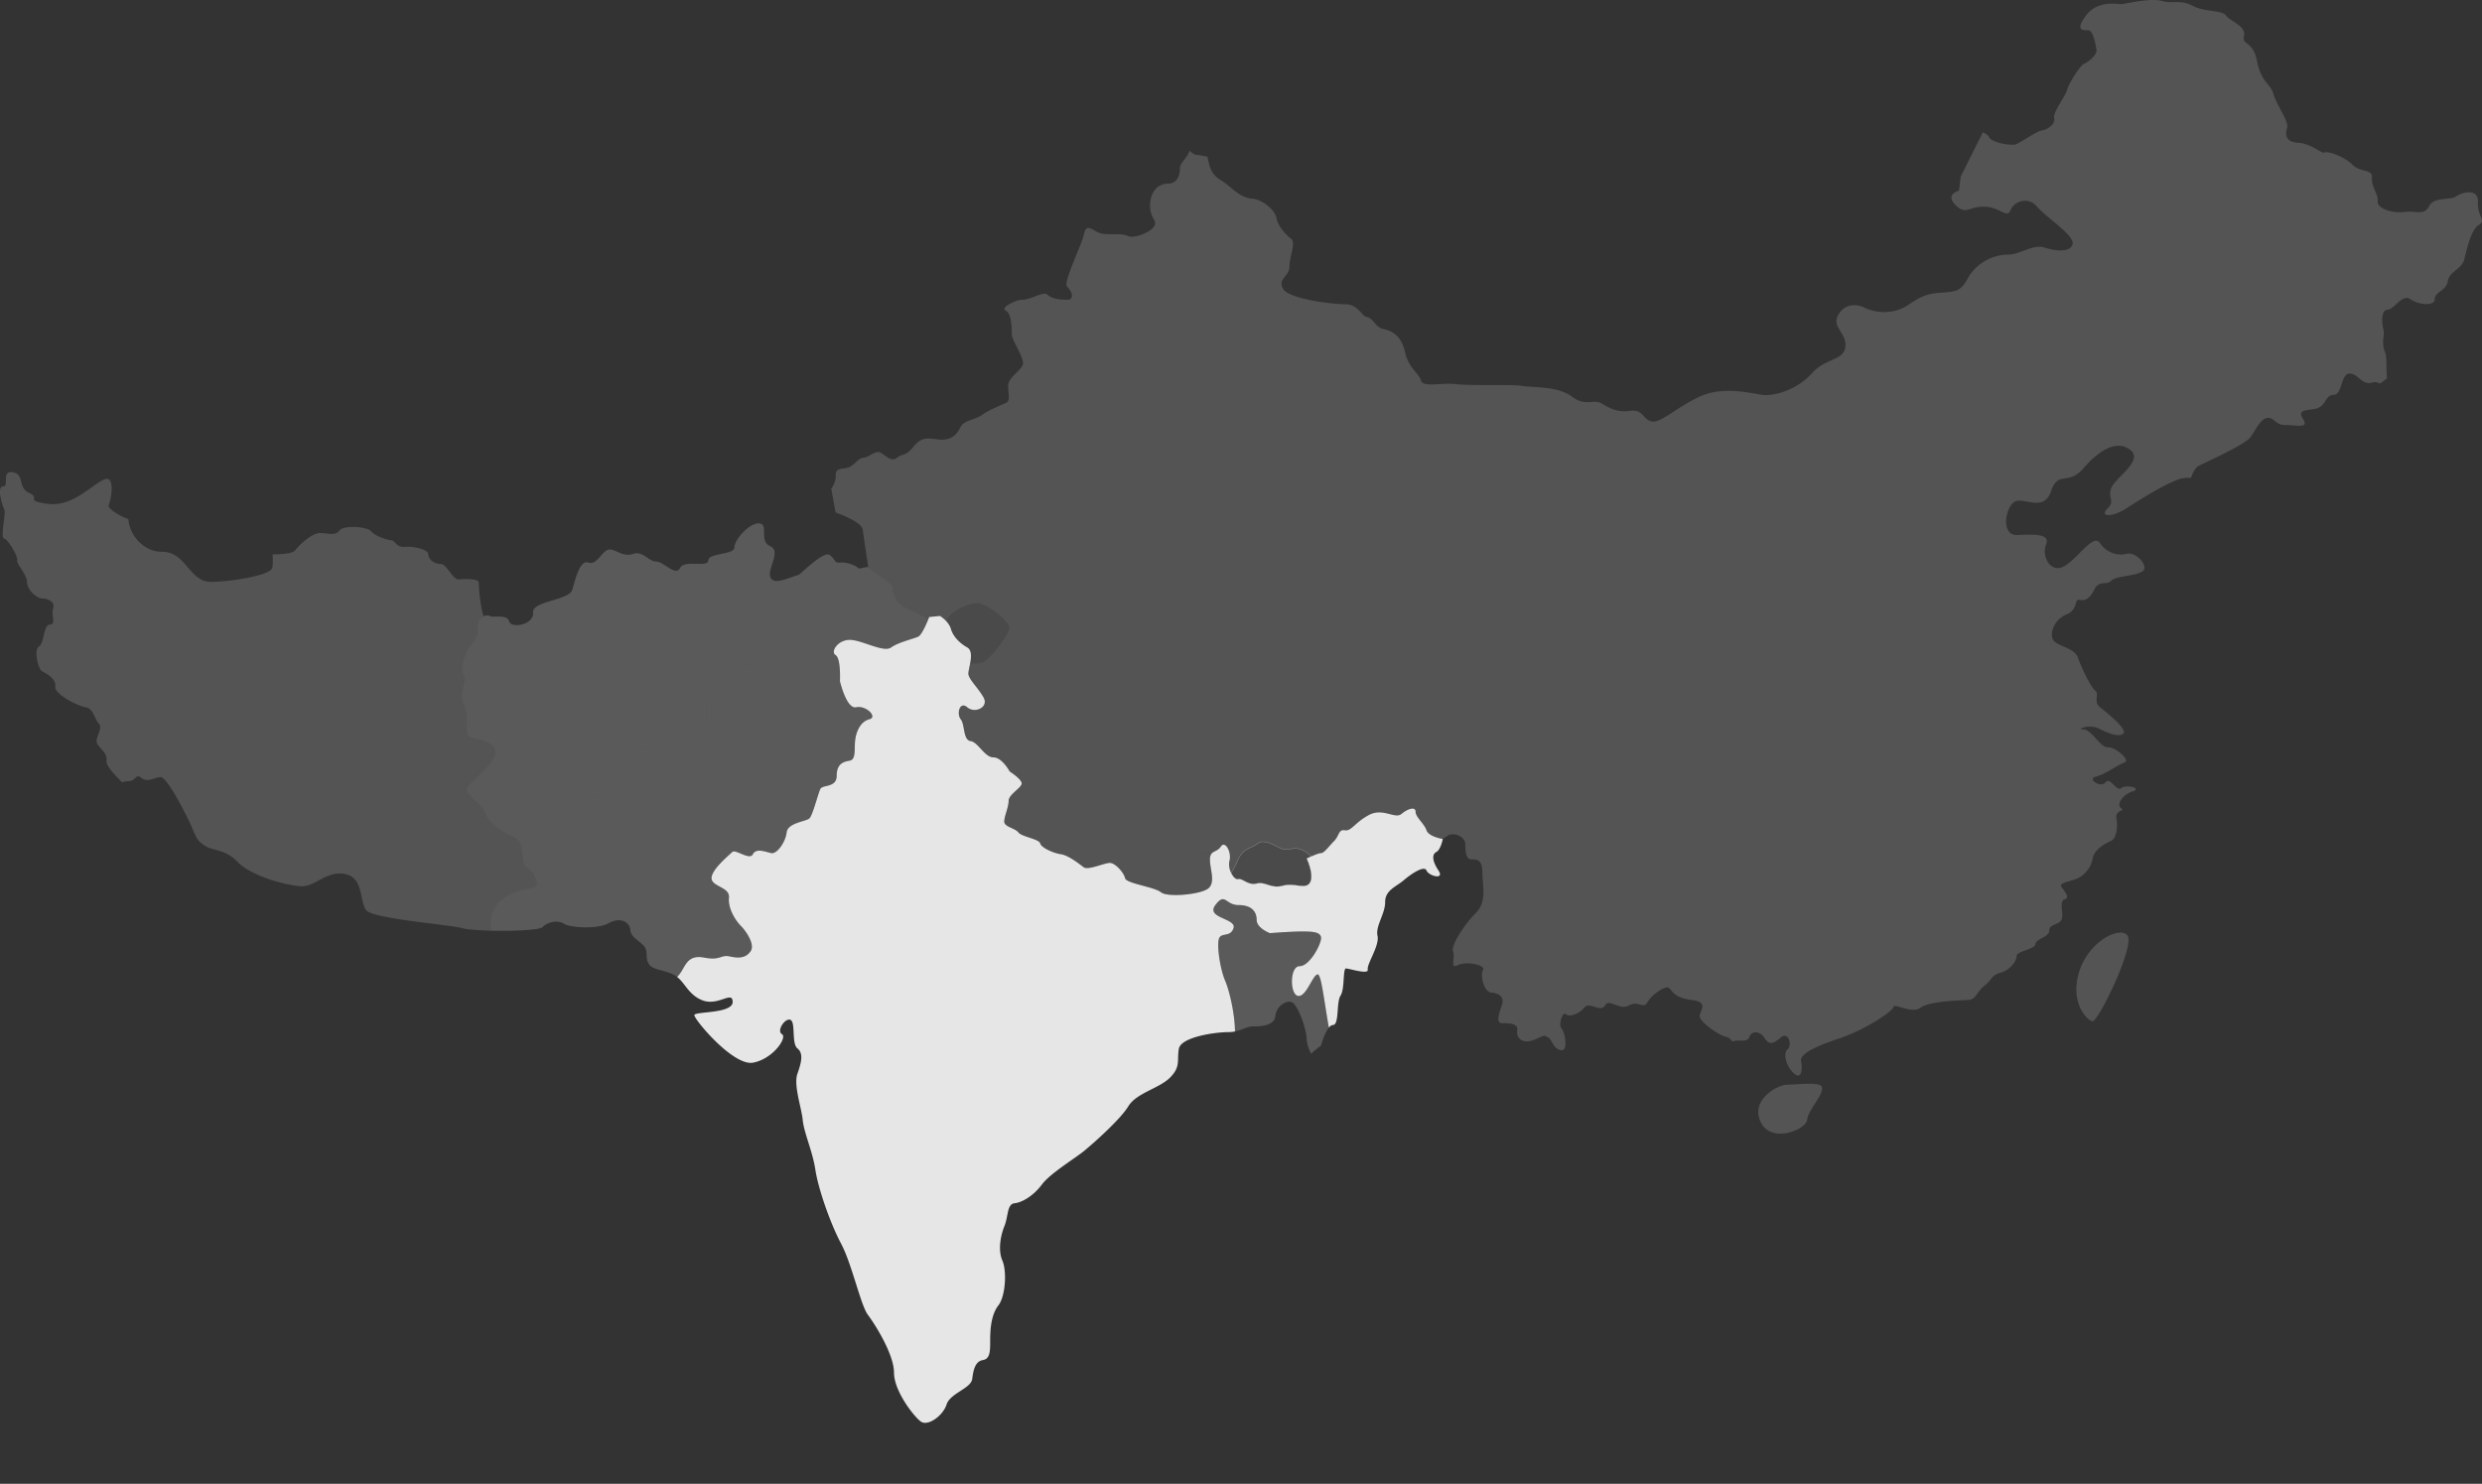 <svg xmlns="http://www.w3.org/2000/svg" xmlns:xlink="http://www.w3.org/1999/xlink" width="1954.383" height="1168.547" viewBox="0 0 1954.383 1168.547">
  <rect x="0" y="0" width="1954.383" height="1168.547" fill="#333333" stroke="none"/>
  <defs>
    <clipPath id="clip-path">
      <path id="Path_1532" data-name="Path 1532" d="M104.412,59.359c-4.334,3.366-11.065,2.87-15.4,13.474a46.507,46.507,0,0,1-4.91,9.129c1.521,3.227,3.815,5.509,5.648,5.06,1.6-.392,3.412.715,5.579,1.833,2.432,1.256,5.348,2.513,8.979,1.6,3.25-.818,5.924.1,8.841,1.026,3.239,1.014,6.777,2.029,11.733.68,3.919-1.06,7.711-.657,11.03-.242,4.645.6,8.391,1.176,10.4-2.317,3.423-6.017-2.593-18.88-2.593-18.88s1.6-.772,3.562-1.66c-7.792-7.158-12.16-6.512-16.286-5.878-2.72.426-5.348.853-8.771-.957-5.752-3.02-9.59-4.714-12.736-4.714a7.915,7.915,0,0,0-5.072,1.844" transform="translate(-84.103 -57.515)" fill="#9a9a9a"/>
    </clipPath>
  </defs>
  <g id="Group_97" data-name="Group 97" transform="translate(-4397.732 -13431.968)">
    <g id="Group_96" data-name="Group 96" transform="translate(5367.108 14094.89)" opacity="0.23">
      <g id="Group_95" data-name="Group 95" clip-path="url(#clip-path)">
        <rect id="Rectangle_685" data-name="Rectangle 685" width="65.63" height="35.996" transform="translate(0 0)" fill="#9a9a9a"/>
      </g>
    </g>
    <path id="Path_1533" data-name="Path 1533" d="M147.277,69.06c-12.921-11.872-16.425-2.282-25.058-6.823-9.14-4.806-13.474-6.259-17.808-2.881s-11.065,2.881-15.4,13.474a47.875,47.875,0,0,1-4.91,9.14c1.51,3.227,3.815,5.509,5.648,5.06,3.423-.853,7.711,5.141,14.557,3.435,6.858-1.729,11.146,4.265,20.574,1.706,9.417-2.582,17.992,3.435,21.427-2.559,3.423-6.017-2.582-18.88-2.582-18.88S145.318,69.948,147.277,69.06Z" transform="translate(5283.005 14037.379)" fill="none" stroke="#fff" stroke-width="0.125"/>
    <path id="Path_1540" data-name="Path 1540" d="M89.255,41.24c-7.7-.461-22.487,7.181-24.608,14.1a15.846,15.846,0,0,1,3.665,6.109c1.717,5.994,6.87,11.157,12.863,14.569,3.688,2.109,3.158,7.78,2.19,12.852a56.521,56.521,0,0,0,9.255-.934c6.259-1.452,19.744-20.712,21.669-26.014,1.925-5.279-16.851-20.205-25.035-20.678" transform="translate(5078.21 13865.855)" fill="#9a9a9a" opacity="0.23"/>
    <g id="Group_99" data-name="Group 99">
      <path id="Path_1534" data-name="Path 1534" d="M173.812,162.575c-3.827-21.254-5.971-41.9-8.76-41.9-3.907,0-9.106,18.2-15.606,16.909-6.489-1.314-6.489-23.409,1.3-23.409s16.9-16.909,16.9-22.107-7.792-5.2-15.583-5.2c-7.815,0-24.723,1.3-24.723,1.3s-10.408-3.907-10.408-10.42c0-6.489-3.9-11.687-14.3-11.687-10.385,0-10.385-10.408-18.2,0s16.909,10.4,14.3,18.2-10.408,2.6-11.711,9.106,1.314,23.409,5.221,32.5c2.985,7.008,7.48,24.77,7.653,39.719,6.063-1.176,8.886-3.976,14.5-3.976,7.054,0,16.678-.968,17.324-8.356s8.668-12.817,13.14-10.581c4.5,2.248,11.238,20.217,11.549,29.518.115,2.985,1.406,6.893,3.389,10.938a64.677,64.677,0,0,1,7.768-6.328s2.64-9.9,6.247-14.235" transform="translate(5270.314 14078.707)" fill="#dfdfdf" opacity="0.23"/>
      <path id="Path_1535" data-name="Path 1535" d="M1353.434,159.232c.646-11.549-12.84-7.7-17.312-4.484-4.507,3.193-17.335,0-21.185,7.7s-10.27,3.193-19.249,4.484-21.83-2.559-21.185-8.333-5.141-11.549-4.5-18.626-8.979-3.85-15.4-10.258c-6.431-6.432-19.248-10.915-21.819-9.624s-10.27-7.065-21.185-7.7-9.624-7.711-8.333-12.195c1.279-4.507-8.99-18.615-10.915-26.326s-9.636-8.967-12.84-25.657-12.183-12.195-10.258-19.894-10.9-11.549-14.119-16.044-16.69-2.57-26.314-7.7-15.41-1.291-24.378-3.85c-8.979-2.582-29.53,2.559-32.088,2.559s-18.626-3.216-27.605,8.99-1.925,11.561,1.925,11.561,5.775,11.549,6.431,15.4-6.431,9.624-9.624,10.9-12.195,15.4-13.474,20.539-11.561,17.969-10.282,22.453-5.129,8.99-9.624,9.624-16.678,9.636-20.539,10.915-19.237-1.279-21.162-5.775c-.622-1.441-2.5-2.674-4.841-3.631L946.2,139l-1.395,11.18s-11.18,2.778-2.8,11.169c8.4,8.4,9.8,1.406,22.384,1.406s18.177,9.8,20.977,2.8c2.778-7.008,13.958-11.192,20.955-2.8s29.357,22.361,27.962,29.368c-1.406,6.985-13.981,5.59-22.361,2.789-8.4-2.789-19.571,5.6-27.962,5.6a36.974,36.974,0,0,0-26.568,11.18c-8.391,8.379-6.985,16.77-19.583,18.177-12.564,1.395-18.165,0-32.135,9.774-13.993,9.786-29.38,5.59-34.958,2.789-5.6-2.789-15.387-4.184-20.977,5.6s7,13.993,5.59,25.173-15.376,8.379-26.556,20.977c-11.192,12.563-29.357,18.165-39.154,16.759-9.774-1.395-30.763-6.973-48.928,1.406-18.165,8.4-30.763,20.966-37.748,19.571s-6.985-9.786-16.77-8.379-15.376-1.406-22.372-5.59c-7-4.207-12.586,2.8-23.778-5.6-11.169-8.391-30.752-6.985-39.131-8.391-8.4-1.395-40.56,0-51.74-1.395s-26.556,2.778-27.962-2.8-9.774-9.786-12.575-22.372-9.8-16.77-16.782-18.165-7.815-8.794-13.97-9.8c-2.974-.484-6.512-9.809-16.3-9.809-9.763,0-43.96-3.988-48.859-11.987-4.876-8,4.9-9.774,4.9-17.773s5.314-18.649,1.314-21.773c-4-3.1-10.65-10.2-11.549-16.413-.888-6.236-11.538-14.673-18.649-15.111s-12.875-4.9-19.537-10.662-12.886-5.337-15.549-19.986a25.619,25.619,0,0,0-.7-2.593c-2.674-.3-6.1-1.314-8.287-1.314-1.729,0-3.827-1.452-5.694-3.412-1.752,6.109-7.527,9.163-7.527,13.97,0,5.337-2.213,12.01-9.336,12.01-7.088,0-13.751,5.325-14.212,16.413-.438,11.123,6.236,12.448,3.124,17.335s-16.01,9.763-20.447,7.561c-4.437-2.225-12.875-.9-19.986-1.787s-12.437-9.763-14.65,0-16.886,38.647-13.324,41.77c3.538,3.089,6.213,10.212,0,10.212-6.236,0-12.448-.911-15.549-4.011-3.124-3.112-13.29,4.357-20.424,4.011-3.331-.173-17.289,6.074-12.471,8.506,4.818,2.4,4.818,13.947,4.818,18.753,0,4.829,10.581,19.26,8.645,24.078s-11.538,10.108-11.538,16.355,1.913,12.033-1.452,13.474-13.958,5.786-19.249,9.636-13.958,3.85-16.851,9.624-7.227,10.742-17.324,9.624c-8.668-.968-12.99-2.421-19.733,5.775s-8.183,4.806-12.99,8.656-9.624-2.87-13.486-4.322-9.14,4.322-12.99,4.322-7.227,6.259-12.033,7.711-9.624,0-9.624,5.775a16.636,16.636,0,0,1-3.55,10.754H56.8l3.435,18.845s20.574,6.858,21.427,13.716,4.288,29.138,4.288,29.138-.265.023-.622.081c8.322,6.524,19.767,13.5,19.767,16.021,0,2.893.968,11.549,11.077,16.367,6.4,3.043,12.967,6.282,16.955,8.979.5-1.21.807-2.052.807-2.052l8.564-.83a26.883,26.883,0,0,1,4.9,4.149c2.121-6.9,16.9-14.546,24.608-14.1,8.172.473,26.96,15.41,25.035,20.689-1.936,5.3-15.41,24.551-21.669,26a56.659,56.659,0,0,1-9.255.934c-.588,3.158-1.337,6.074-1.337,7.722,0,4.288,7.7,11.157,11.987,18.857s-6.858,12.84-12.84,7.7-8.575,5.141-5.141,9.428,1.717,16.275,7.711,17.151c5.982.853,11.134,12.84,17.992,12.84S197.335,607.6,197.335,607.6s9.417,5.994,9.417,9.428a2.5,2.5,0,0,1-.415,1.3c7.48-.749,12.437-1.026,13.313-4.1.968-3.377,10.592-3.377,17.324,3.366s34.163,24.066,44.283,32.238c10.1,8.184,33.679,17.335,41.874,16.863,8.172-.484,15.883,5.775,28.4,5.29a37.836,37.836,0,0,1,4.968.127c1.775-1.913,4.783-1.971,7.077-5.383,3.423-5.141,8.564,4.288,6.858,11.134a14.784,14.784,0,0,0,1.21,9.509,46.789,46.789,0,0,0,4.9-9.129c4.345-10.6,11.077-10.108,15.41-13.474s8.668-1.936,17.808,2.87c8.633,4.553,12.137-5.037,25.058,6.835,2.674-1.2,6.1-2.6,7.6-2.6,2.559,0,6.005-5.141,10.27-9.428,4.288-4.288,3.435-9.428,8.575-8.575s7.722-5.994,18.845-11.987c11.146-5.994,20.574,3.412,25.715-.853,5.129-4.288,11.134-6.017,11.134-1.729s6.858,9.428,8.575,14.569c1.533,4.61,10.546,6.455,12.448,6.789a34.907,34.907,0,0,0,3.665-2.144c5.29-3.85,14.431.473,14.431,6.259s.484,12.022,4.818,12.022,8.656,0,8.656,10.581c0,10.6,3.85,22.626-5.291,31.777s-19.733,25.507-17.8,30.314c1.913,4.829-2.893,13.958,3.838,10.6,6.743-3.377,22.142,0,19.744,3.85-2.421,3.85.473,17.312,6.731,17.808,6.259.473,10.108,3.85,8.183,9.624s-5.29,14.431,0,14.431,12.99,0,12.033,5.775,3.85,11.077,13.474,7.227c5.659-2.259,8.483-4.322,9.763-2.063,3.838-.115,4.1,8.6,10.708,10.247,6.858,1.717,3.423-14.569.853-17.139s.853-13.716,3.423-11.134c2.582,2.559,10.281,0,14.569-5.141s12.863,4.288,16.3-1.729c3.423-5.993,11.123,4.288,18.834,0s11.146,3.435,14.58-2.559c3.412-5.994,14.557-13.716,17.128-11.134,2.57,2.559,4.288,7.7,17.981,9.428,13.727,1.706,6.017,8.552,6.017,12.84s15.422,15.422,21.415,16.286c1.107.15,2.663,1.5,4.449,3.573,4.161-2.075,11.607,1.372,13.255-3.562,1.913-5.774,8.967-4.161,11.86.634s6.1,5.774,12.517,0,9.624,5.774,5.775,9c-3.85,3.193-1.279,13.14,4.818,18.914s7.054-3.516,5.775-9.29,10.27-11.561,30.475-18.3,42.024-21.5,42.358-24.689c.323-3.227,14.454,5.774,21.185.634s31.12-5.775,37.54-6.1,6.1-5.775,12.829-11.238S969.985,768.235,977.7,766s12.517-9.313,12.517-13.163,14.431-5.118,14.765-9.313c.311-4.161,10.9-5.44,10.9-10.581s6.42-4.161,9.313-8.022-2.247-15.076,2.893-16.69-1.925-7.7-2.893-10.581,9.624-3.527,15.065-7.066a22,22,0,0,0,9.97-15.065c.957-6.12,9.935-11.549,14.1-13.163,4.184-1.6,5.775-10.281,4.495-17.646-1.279-7.388,7.388-5.463,3.539-8.356s1.6-10.892,9.3-13.14-4.818-5.775-8.979-2.582c-4.172,3.216-8.667-9.313-12.517-4.484-3.85,4.806-14.753-2.9-7.711-4.484,7.065-1.614,17.981-9.636,22.787-11.238s-7.054-12.195-13.151-11.872-12.828-14.119-19.26-14.119,4.818-4.5,12.206-.646,16.033,7.065,19.249,3.85-12.517-16.044-18.292-20.528c-5.763-4.507-.323-10.581-3.85-13.163-3.539-2.559-11.238-18.937-13.808-26.3-2.547-7.377-16.033-8.668-19.249-13.474-3.2-4.829.334-16.056,10.281-20.228s5.774-12.506,10.27-11.538,8.322-.968,11.86-8.356,9.624-2.882,13.163-6.731,19.248-3.527,24.7-7.377-5.129-15.721-12.517-13.8-16.033-.98-21.173-8.679-18.6,14.131-28.873,18.937c-10.27,4.829-17-8.656-13.485-17.324,3.538-8.656-8.022-8.345-22.453-7.711-14.442.657-8.99-25.657-.323-26.936s21.5,8,26.959-8.034,13.151-3.515,25.335-17.646c12.206-14.108,26.314-22.776,36.906-14.431s-11.226,21.5-14.765,29.518c-3.515,8.022,3.216,10.592-3.2,16.667-6.42,6.12,2.559,7.711,15.076-.288,12.517-8.045,27.916-17.669,40.111-22.476a23.135,23.135,0,0,1,10.466-1.314c1.717-4.645,3.746-8.356,6.132-9.544,8.391-4.207,36.353-16.77,40.549-22.372s8.391-15.387,13.97-15.387,5.59,5.6,13.992,5.6,18.165,2.778,13.958-4.184c-4.184-7-1.371-7,8.4-8.4,9.786-1.383,8.391-11.192,15.387-11.192,6.973,0,5.579-16.759,12.575-16.759s9.8,9.774,18.176,6.973c1.6-.519,3.677-.1,5.959.876,1.8-1.395,3.55-2.72,5.313-4-.841-8.748.161-16.586-1.556-20.735-3.193-7.711,0-13.486-1.291-17.969s-1.925-15.4,3.216-15.4,11.561-12.829,17.969-8.345,19.248,5.775,19.248,0,9-6.408,10.27-14.108,10.9-9.624,12.828-16.7c1.925-7.042,5.141-23.732,11.561-27.582s-1.291-6.42-.646-17.969M1038.98,766.944c-7.043,25.669,9.393,38.751,11.549,37.229,6.432-4.484,32.734-59.67,26.959-67.381s-31.454,4.5-38.508,30.152M809.888,854.231c-8.345,0-29.53,12.183-21.185,29.518s35.938,5.774,36.6-1.925,13.221-19.813,11.549-25.669c-1.279-4.484-18.615-1.925-26.959-1.925" transform="translate(4995.465 13431.968)" fill="#c5c5c5" opacity="0.23"/>
      <path id="Path_1536" data-name="Path 1536" d="M414.612,343.47c-5.152-1.706,0-19.71-10.27-24-10.293-4.288-19.433-11.238-22.291-18.834-2.57-6.87-15.422-13.728-14.569-18.868s25.715-21.439,22.28-30.844c-3.423-9.428-19.721-7.722-21.415-11.134-1.717-3.435.853-15.422-3.435-24.85s3.435-18,0-23.144,1.717-15.422,2.57-18.868c.864-3.412,9.417-8.552,8.564-17.128-.507-5.175,2.1-8.437,4.806-9.866-2.928-8.645-3.861-23.859-3.861-26.533,0-3.216-10.258-3.216-15.4-2.582-5.129.657-9.624-12.195-14.765-12.195s-9.624-3.85-9.624-7.7-12.195-6.408-18.592-5.775c-6.432.634-7.711-5.141-10.281-5.141S295.5,82.82,292.285,78.958s-21.819-5.141-25.035-.645-9.624,1.925-15.4,1.925-16.033,8.99-19.249,13.474c-1.959,2.766-11.111,3.331-17.935,3.377.254,5.556.277,9.982-.68,11.4-3.354,5.037-28.239,9.624-46.842,10.258C148.532,119.4,147.253,95,127.359,95c-14.477,0-25.484-13.243-26.268-25.645-8.552-3.273-16.724-8.875-15.526-11.238,1.717-3.435,5.982-24.85-4.288-19.71s-24.85,21.415-43.7,18.857C18.726,54.684,32.419,52.979,23,48.691S19.579,34.122,10.15,32.416C.733,30.687,7.58,43.55,2.451,43.55s-.864,14.569.853,18c1.717,3.412-3.423,22.268,0,23.133s11.134,14.569,10.27,17.128c-.853,2.582,7.722,11.134,7.722,17.151,0,5.994,7.711,12.84,12,12.84s10.27,2.559,8.552,7.7c-1.717,5.164,2.582,12.863-2.57,12.863-5.129,0-4.288,14.592-8.552,17.151-4.288,2.57-.864,17.992,2.57,19.71s11.134,5.982,10.27,12c-.853,5.994,18.015,15.422,24.009,16.275s6.846,9.428,10.281,12.863c3.423,3.412-2.582,10.281-1.717,14.546.853,4.288,8.575,7.722,7.711,14.569-.507,4.149,6.455,11.077,12.241,17.082a19.356,19.356,0,0,1,5.279-.922c5.786,0,5.463-6.409,9.935-2.559,4.507,3.85,10.592-.311,15.088-.634s16.69,22.787,22.142,34c5.463,11.238,5.141,15.088,12.517,19.917,7.388,4.795,15.71,2.236,26.3,13.14s37.863,18.292,49.412,18.937,20.217-12.529,34.982-9.636,11.226,21.819,16.69,28.562,65.457,11.226,75.726,14.119c3.746,1.049,12.7,1.706,22.729,1.948-.254-2.121-.438-4.069-.553-5.406-.864-10.281,6.858-18.857,13.716-22.291a57.991,57.991,0,0,1,19.7-5.994c6.858-.853,0-14.569-5.141-16.275" transform="translate(4397.736 13771.498)" fill="#c5c5c5" opacity="0.23"/>
      <path id="Path_1537" data-name="Path 1537" d="M477.887,329.614c-3.9-9.094-6.512-26-5.21-32.492,1.3-6.512,9.106-1.314,11.7-9.117,2.616-7.792-22.107-7.792-14.3-18.2s7.815,0,18.211,0,14.3,5.2,14.3,11.687c0,6.512,10.408,10.42,10.408,10.42s16.9-1.3,24.712-1.3,15.595,0,15.595,5.2-9.106,22.118-16.909,22.118-7.792,22.084-1.3,23.4c6.5,1.291,11.711-16.909,15.606-16.909,2.8,0,4.933,20.643,8.76,41.9,1.014-1.187,2.075-2.063,3.181-2.063,5.141,0,2.57-17.981,6.005-23.121s1.706-21.415,4.288-21.415,18,5.141,17.139.853,9.417-18.868,7.7-26.579,6.005-17.139,6.005-26.568c0-9.405,8.564-11.987,14.569-17.128s16.286-11.987,18-7.722c1.706,4.288,14.546,7.722,9.428,0-5.152-7.7-5.152-12.84-1.717-14.546,3.423-1.729,5.141-10.281,5.141-10.281s-11.146-1.729-12.852-6.87-8.575-10.281-8.575-14.569-6-2.57-11.146,1.717-14.569-5.141-25.715.864c-11.123,5.994-13.7,12.84-18.845,11.987s-4.288,4.288-8.575,8.575c-4.265,4.288-7.711,9.428-10.27,9.428s-11.146,4.265-11.146,4.265,6.005,12.863,2.582,18.88c-3.435,5.994-12.01-.023-21.427,2.559-9.428,2.559-13.716-3.435-20.574-1.706-6.847,1.706-11.134-4.288-14.558-3.435s-8.575-7.722-6.858-14.569-3.435-16.275-6.858-11.134-8.564,2.559-8.564,10.281c0,7.7,4.288,17.128-.853,22.268s-32.573,7.723-37.7,3.435c-5.152-4.288-27.432-6.87-28.285-11.134-.864-4.288-7.711-12.01-12-12.01s-17.151,5.994-20.563,3.435c-3.423-2.582-12-9.428-18-10.281s-15.41-5.141-16.275-8.552c-.853-3.435-14.569-5.164-17.151-8.587-2.559-3.423-11.134-4.288-11.134-8.564s3.435-11.146,3.435-16.286,10.281-10.281,10.281-13.716-9.428-9.428-9.428-9.428-5.994-11.134-12.852-11.134-12.01-11.987-17.992-12.84c-5.994-.876-4.288-12.863-7.711-17.151s-.853-14.569,5.141-9.428,17.128,0,12.84-7.711-11.987-14.569-11.987-18.857,5.152-17.128-.853-20.562c-5.994-3.412-11.146-8.575-12.863-14.569S253.3,42.085,253.3,42.085l-8.564.83s-5.141,13.716-8.564,15.422c-3.435,1.729-15.433,4.288-21.427,8.575s-23.133-5.994-32.561-5.994-15.433,9.428-11.146,12.01c4.288,2.559,3.423,20.551,3.423,20.551s5.152,22.291,12.863,20.562c7.7-1.706,17.128,7.723,10.27,9.428-6.835,1.729-10.27,9.428-11.123,16.275-.864,6.87.853,15.422-4.288,16.3-5.141.853-10.293,2.559-10.293,11.987s-11.123,6.846-12.84,10.281-6.005,20.574-8.575,23.144-17.139,3.423-18,11.134-7.688,17.139-11.987,16.286-12-4.288-14.58.853c-2.559,5.141-13.693-4.288-16.263-1.706-2.582,2.559-16.3,13.693-16.3,20.562,0,6.847,14.58,6.847,13.716,15.422-.853,8.552,5.152,17.981,9.44,22.268,4.265,4.288,11.123,14.581,7.7,19.721s-8.564,5.993-16.275,4.288-6.858,3.423-20.574.853-14.557,7.711-19.71,13.716c-.311.369-.8.911-1.383,1.568,6.489,5.118,9.2,14.246,19.963,18.4,12.517,4.806,23.755-8.022,23.755,1.291,0,9.29-29.53,7.365-30.164,10.27-.645,2.87,30.475,40.434,46.208,37.529,15.71-2.882,27.259-19.882,22.764-22.464s2.57-13.14,6.743-11.215.645,18.615,5.463,22.464,3.2,10.9,0,19.894c-3.216,8.967,3.2,26.614,4.161,36.561.968,9.97,7.711,24.4,9.958,39.143,2.248,14.776,11.549,41.736,20.217,58.08,8.668,16.367,15.387,48.467,21.162,56.167s20.539,31.12,20.539,45.551,15.722,34.659,21.185,38.509,17.324-4.484,20.205-13.474,19.26-12.529,20.217-20.205c.968-7.711,2.57-13.8,8.345-14.776,5.775-.945,5.775-7.065,5.775-15.4s.645-20.205,6.42-27.593,6.743-27.271,3.216-35.293-1.614-19.26,1.591-27.271,1.936-17.335,8.034-17.969,15.065-6.1,21.485-14.765,26-20.528,33.057-26.3,28.55-24.712,34.982-35.293c6.409-10.6,24.7-14.142,33.045-22.787s5.129-13.163,6.743-22.476c1.6-9.29,28.539-13.14,38.808-13.14a28.014,28.014,0,0,0,5.406-.519c-.173-14.949-4.668-32.711-7.653-39.719" transform="translate(4884.658 13874.958)" fill="#e6e6e6"/>
      <path id="Path_1538" data-name="Path 1538" d="M232.059,113.2a36.061,36.061,0,0,0-4.968-.115c-12.517.473-20.217-5.786-28.4-5.3S166.925,99.1,156.817,90.931s-37.54-25.507-44.283-32.238c-6.731-6.754-16.355-6.754-17.324-3.377-.876,3.077-5.832,3.354-13.313,4.115-1.913,3.366-9.855,7.872-9.855,12.4,0,5.141-3.435,11.987-3.435,16.275s8.575,5.141,11.134,8.575c2.582,3.412,16.3,5.141,17.151,8.575.865,3.412,10.27,7.7,16.275,8.552s14.58,7.711,18,10.281,16.275-3.423,20.563-3.423,11.134,7.723,12,12,23.133,6.858,28.285,11.146c5.129,4.288,32.561,1.706,37.7-3.435s.853-14.569.853-22.28c0-2.582.6-3.942,1.487-4.9" transform="translate(5119.905 13990.875)" fill="#c6c6c6" opacity="0.23"/>
      <path id="Path_1541" data-name="Path 1541" d="M329.256,66.644c-4.5.634-3.538-3.216-8.345-6.12C317.1,58.242,305.639,68.65,297.2,76.119c-3.953,1.291-7.849,2.789-11.272,3.8-4.726,1.395-8.575,1.867-10.546-.438-5.152-5.971,8.564-21.415-.865-25.7-9.405-4.288-.853-17.128-8.575-17.981-7.688-.864-19.7,12.84-19.7,18.834,0,6.017-20.563,4.288-20.563,10.3,0,5.994-18.857-.876-22.291,5.994-3.412,6.846-12.84-5.141-18.845-5.141s-10.281-8.575-17.981-5.994c-7.722,2.559-12.01-2.582-18-3.435s-10.293,12.863-17.128,10.281c-6.858-2.582-10.293,12.84-12.863,21.415s-31.708,8.575-30.855,18S70.588,118.915,68.87,112.91s-12.863-2.559-15.433-4.288c-2.57-1.706-10.281,1.729-9.428,10.293s-7.7,13.716-8.552,17.128c-.864,3.435-6.005,13.716-2.582,18.857s-4.276,13.716,0,23.144c4.3,9.428,1.717,21.415,3.435,24.85C38,206.306,54.3,204.6,57.725,214.028s-21.415,25.715-22.268,30.855c-.369,2.144,1.694,4.576,4.368,7.2A255.826,255.826,0,0,1,73.2,255.764c14.108,2.57,85.984-8.345,87.264-10.9,1.291-2.582-2.559-18.615-1.925-21.819s9.624-10.915,17.335-10.281c7.7.657,14.765,1.925,14.765-3.85s21.185-12.84,23.11-7.7,9.613,3.216,10.247-9.624-.634-22.453,7.065-23.11c7.7-.634,15.41-5.118,14.765-8.967s-9.636-11.561-7.066-14.119c2.57-2.582,21.83,6.409,24.389.634s-1.279-12.183,1.925-17.324,10.9-10.27,10.27-15.41c-.645-5.118.634-8.333-3.85-12.817s-2.57-10.281,3.2-10.915a8.219,8.219,0,0,0,3.227-1.395c4.461-.9,8.287-1.752,11.226-3.93,8.011-5.959,23.386-10.858,29.3-8.691,4.829,1.74,15.491.277,22.015-6.674-3.85-1.81-8.575-2.6-11.215-2.225" transform="translate(4729.773 13808.397)" fill="#dedede" opacity="0.23"/>
      <path id="Path_1542" data-name="Path 1542" d="M374.3,72.324c-10.12-4.829-11.077-13.485-11.077-16.379,0-2.524-11.445-9.486-19.767-16.021a65.047,65.047,0,0,0-6.593,1.279,14.351,14.351,0,0,0-3.965-2.57c-6.524,6.95-17.185,8.414-22.015,6.674-5.913-2.167-21.289,2.743-29.3,8.691-2.928,2.19-6.766,3.043-11.226,3.93a7.987,7.987,0,0,1-3.227,1.395c-5.775.634-7.7,6.431-3.2,10.915s3.2,7.7,3.861,12.828c.622,5.141-7.077,10.281-10.281,15.4-3.2,5.141.645,11.549-1.925,17.335s-21.819-3.216-24.378-.645,6.408,10.27,7.054,14.119-7.054,8.333-14.765,8.967c-7.7.657-6.42,10.281-7.065,23.11s-8.333,14.765-10.247,9.624-23.11,1.925-23.11,7.711-7.065,4.507-14.765,3.85c-7.7-.634-16.69,7.065-17.335,10.281-.634,3.193,3.216,19.237,1.925,21.807s-73.156,13.485-87.264,10.9a257.659,257.659,0,0,0-33.368-3.677c3.723,3.677,8.691,7.642,10.177,11.653,2.858,7.607,12,14.557,22.291,18.845,10.27,4.288,5.129,22.291,10.27,24s12,15.422,5.141,16.275a57.992,57.992,0,0,0-19.7,5.994c-6.858,3.435-14.58,12.01-13.716,22.291.115,1.372.311,3.239.553,5.406,17.485.415,38.243-.461,40.48-2.916,3.527-3.861,11.883-5.786,16.69-2.57s26.3,4.484,34.97-.311c10.535-5.855,17.012,0,17.335,5.141.311,5.118,5.118,7.365,9.935,11.872,4.806,4.484,1.291,9.6,4.5,14.742s9.624,4.172,18.937,8.345a17.117,17.117,0,0,1,3.458,2.144c.588-.657,1.072-1.2,1.383-1.579,5.152-5.994,6.005-16.275,19.71-13.716,13.716,2.582,12.852-2.559,20.574-.841,7.711,1.694,12.84.841,16.263-4.3s-3.423-15.422-7.688-19.71c-4.288-4.288-10.293-13.716-9.44-22.268.864-8.575-13.716-8.575-13.716-15.422,0-6.87,13.716-18,16.3-20.562,2.57-2.582,13.693,6.847,16.263,1.706s10.293-1.706,14.58-.853,11.134-8.575,11.987-16.286,15.422-8.575,18-11.134c2.57-2.582,6.858-19.71,8.575-23.144s12.84-.853,12.84-10.281,5.152-11.134,10.293-11.987c5.141-.876,3.423-9.428,4.288-16.3.853-6.846,4.288-14.546,11.123-16.275,6.858-1.706-2.57-11.134-10.27-9.428S321.786,129.8,321.786,129.8s.864-17.981-3.423-20.539c-4.288-2.582,1.717-12.01,11.146-12.01s26.556,10.281,32.561,5.994c5.982-4.288,17.981-6.846,21.415-8.575,2.6-1.291,6.178-9.509,7.769-13.382-3.988-2.7-10.558-5.936-16.955-8.967" transform="translate(4737.333 13838.621)" fill="#dfdfdf" opacity="0.23"/>
    </g>
    <rect id="Rectangle_686" data-name="Rectangle 686" width="1954.383" height="1168.547" transform="translate(4397.732 13431.968)" fill="none"/>
  </g>
</svg>
